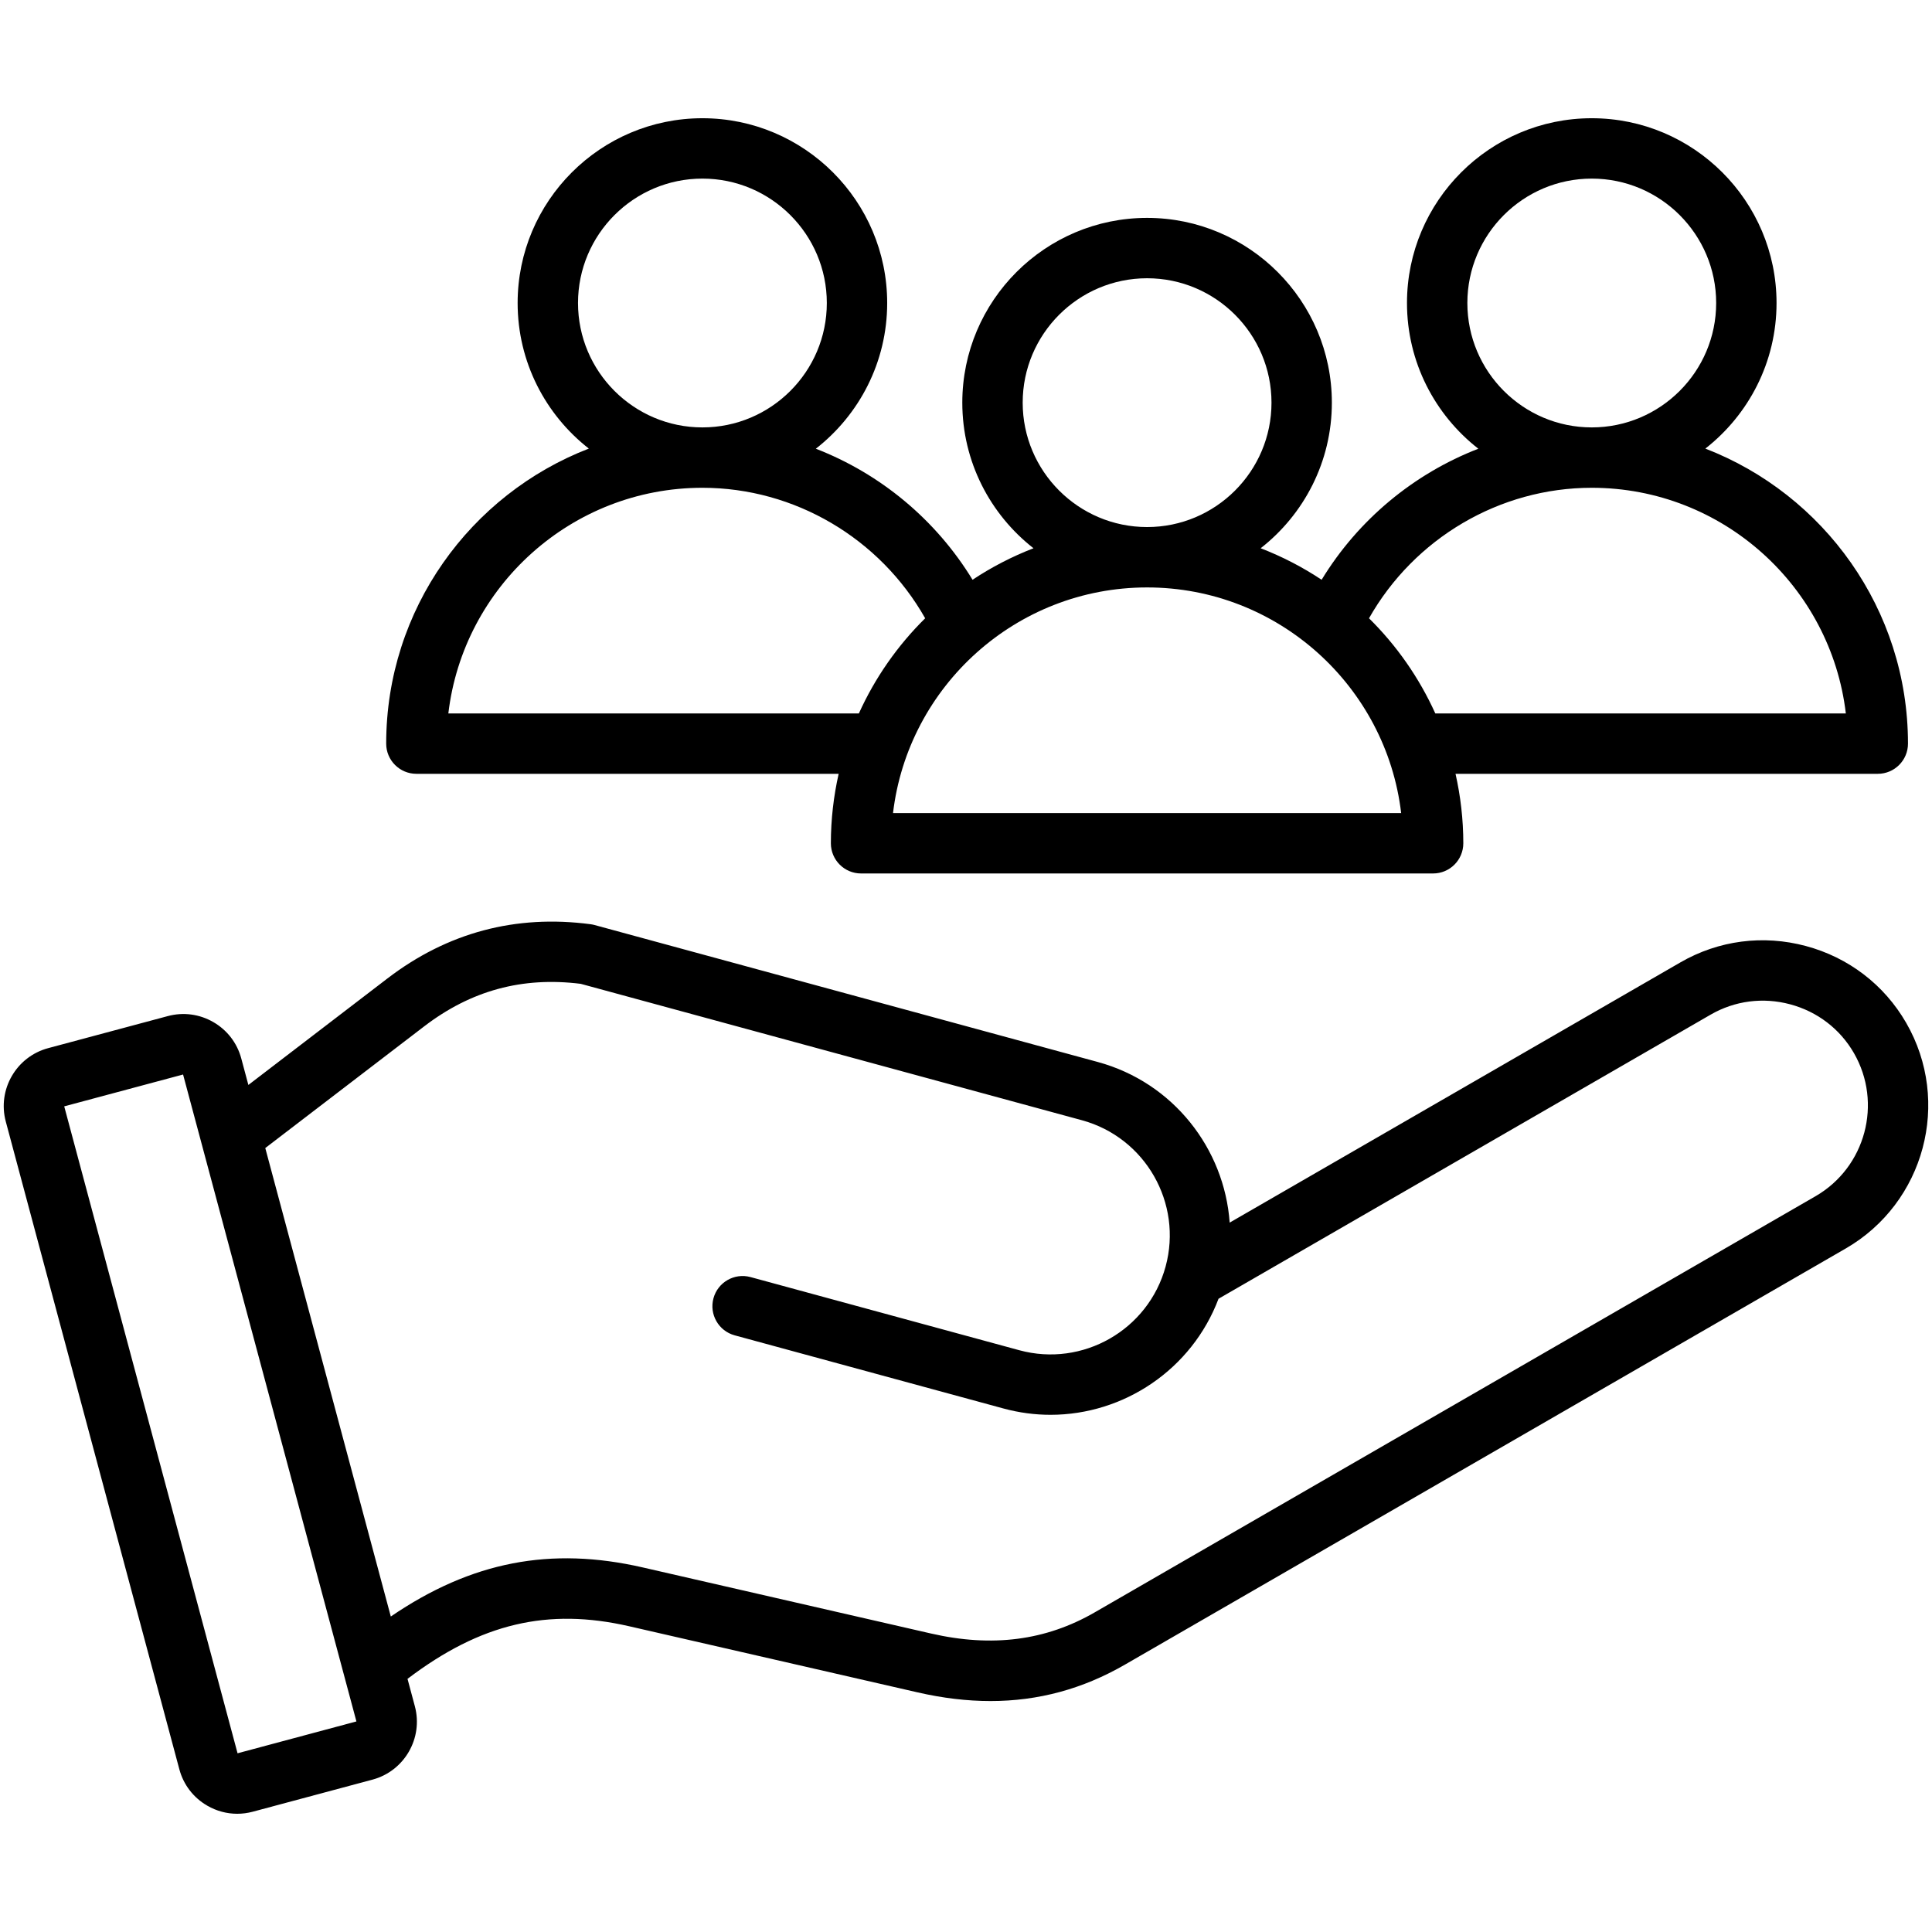 <svg id="Layer_1" enable-background="new 0 0 512 512" viewBox="0 0 512 512" xmlns="http://www.w3.org/2000/svg"><path d="m505.155 271.061c-5.826-10.094-15.271-17.325-26.596-20.36-11.326-3.035-23.12-1.497-33.214 4.331l-119.467 68.972c-1.401-19.604-14.949-37.12-34.961-42.568l-133.347-36.294c-.345-.094-.696-.165-1.051-.211-19.85-2.628-37.969 2.21-53.855 14.378l-36.842 28.214-1.882-7.022c-1.096-4.09-3.726-7.512-7.403-9.636-3.68-2.124-7.956-2.689-12.046-1.595l-31.729 8.501c-8.458 2.267-13.495 10.992-11.229 19.451l45.999 171.669c1.096 4.09 3.725 7.513 7.404 9.637 2.453 1.417 5.173 2.14 7.926 2.14 1.375 0 2.758-.181 4.12-.545l31.728-8.501c8.458-2.267 13.495-10.992 11.229-19.451l-1.944-7.255c19.389-14.719 37.162-18.89 58.765-13.936l76.379 17.51c6.697 1.535 13.136 2.305 19.356 2.305 12.686 0 24.459-3.204 35.627-9.651l191.007-110.275c20.905-12.069 28.094-38.899 16.026-59.808zm-442.199 193.577-45.938-171.442 31.498-8.44 45.938 171.442zm418.173-147.626-191.007 110.276c-12.979 7.494-27.18 9.33-43.407 5.607l-76.379-17.51c-24.394-5.591-45.362-1.583-66.769 13.007l-33.265-124.147 42.09-32.234c12.432-9.523 26.014-13.219 41.509-11.286l132.814 36.149c16.805 4.575 26.755 21.968 22.182 38.772-4.575 16.803-21.962 26.753-38.771 22.18l-71.23-19.387c-4.261-1.158-8.659 1.356-9.819 5.618-1.161 4.263 1.354 8.66 5.618 9.82l71.23 19.387c4.167 1.134 8.358 1.675 12.483 1.675 19.467 0 37.456-12.06 44.513-30.754l130.424-75.298c6.392-3.69 13.872-4.662 21.072-2.733 7.195 1.929 13.19 6.511 16.88 12.903 7.659 13.271 3.098 30.297-10.168 37.955zm-370.782-111.944h111.906c-1.334 5.928-2.062 12.084-2.062 18.409 0 4.418 3.582 8 8 8h151.602c4.418 0 8-3.582 8-8 0-6.326-.728-12.481-2.062-18.409h111.906c4.418 0 8-3.582 8-8 0-35.6-22.324-66.066-53.701-78.187 11.472-8.97 18.868-22.924 18.868-38.581 0-27.001-21.968-48.968-48.969-48.968s-48.968 21.967-48.968 48.968c0 15.677 7.414 29.646 18.909 38.615-17.079 6.622-31.795 18.76-41.531 34.729-5.03-3.343-10.443-6.147-16.153-8.353 11.471-8.97 18.867-22.924 18.867-38.581 0-27.001-21.967-48.968-48.968-48.968s-48.969 21.967-48.969 48.968c0 15.657 7.396 29.611 18.868 38.581-5.71 2.206-11.123 5.011-16.153 8.353-9.736-15.97-24.452-28.107-41.531-34.73 11.496-8.969 18.909-22.938 18.909-38.614 0-27.001-21.967-48.968-48.968-48.968s-48.967 21.966-48.967 48.967c0 15.658 7.396 29.611 18.867 38.581-31.376 12.121-53.7 42.587-53.7 78.187 0 4.419 3.582 8.001 8 8.001zm278.519-124.769c0-18.179 14.789-32.968 32.968-32.968s32.969 14.79 32.969 32.968-14.79 32.968-32.969 32.968-32.968-14.789-32.968-32.968zm32.968 48.968c34.68 0 63.362 26.171 67.333 59.801h-108.795c-4.283-9.469-10.262-18.01-17.57-25.218 11.995-21.179 34.573-34.583 59.032-34.583zm-150.811-22.559c0-18.179 14.79-32.968 32.969-32.968s32.968 14.79 32.968 32.968-14.789 32.968-32.968 32.968-32.969-14.789-32.969-32.968zm100.3 108.769h-134.664c3.971-33.629 32.652-59.801 67.332-59.801s63.362 26.172 67.332 59.801zm-185.175-168.146c18.179 0 32.968 14.79 32.968 32.968s-14.789 32.968-32.968 32.968-32.968-14.789-32.968-32.968 14.789-32.968 32.968-32.968zm.001 81.936c24.459 0 47.037 13.404 59.032 34.583-7.307 7.208-13.287 15.748-17.57 25.218h-108.795c3.97-33.63 32.653-59.801 67.333-59.801z"/></svg>